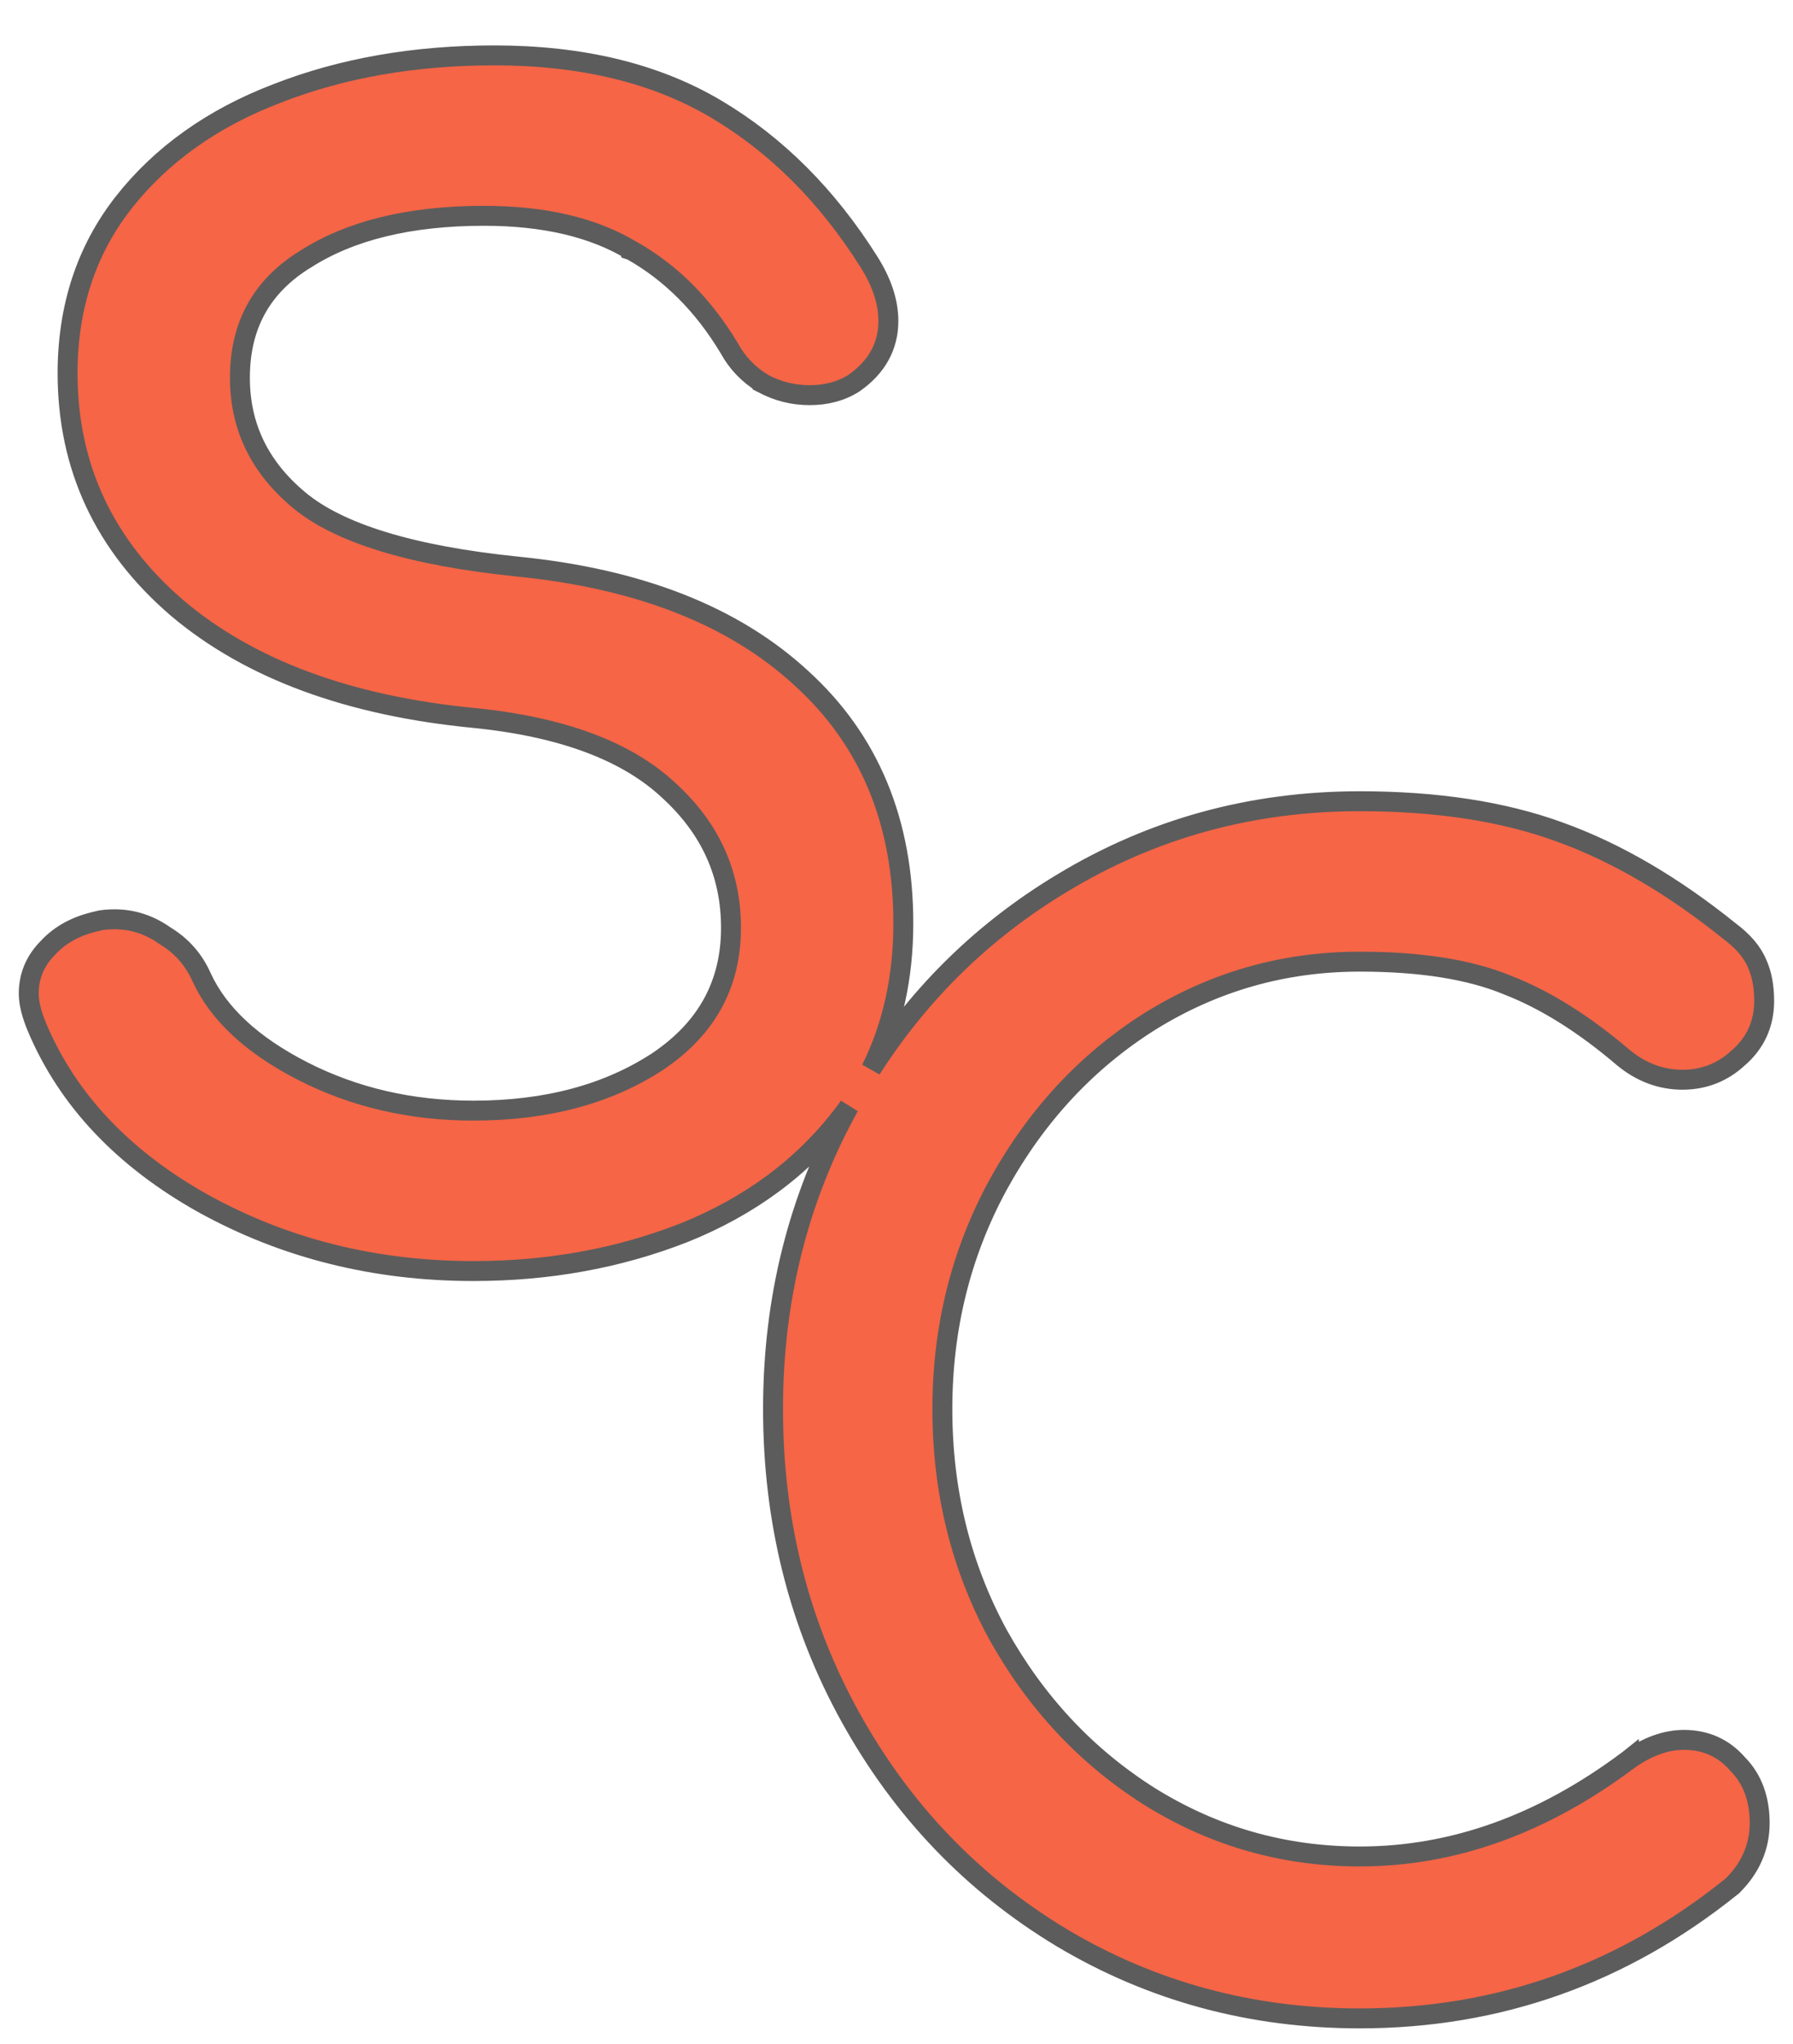 <svg width="43" height="49" viewBox="0 0 36 41" fill="none" xmlns="http://www.w3.org/2000/svg">
<path d="M21.318 38.881L21.319 38.882C23.131 39.961 25.126 40.5 27.301 40.5C30.087 40.5 32.581 39.614 34.776 37.846L34.785 37.839L34.792 37.831C35.147 37.477 35.331 37.057 35.331 36.58C35.331 36.101 35.189 35.698 34.888 35.394C34.609 35.072 34.245 34.91 33.811 34.91C33.439 34.91 33.069 35.05 32.706 35.307L32.706 35.306L32.701 35.31C30.97 36.608 29.172 37.25 27.301 37.25C25.778 37.25 24.375 36.85 23.087 36.05C21.817 35.249 20.8 34.165 20.036 32.794C19.293 31.425 18.921 29.918 18.921 28.27C18.921 26.642 19.293 25.145 20.036 23.776C20.801 22.384 21.818 21.29 23.087 20.489C24.375 19.689 25.778 19.29 27.301 19.29C28.526 19.29 29.508 19.448 30.255 19.755L30.255 19.755L30.259 19.757C31.013 20.047 31.794 20.533 32.601 21.222L32.601 21.222L32.605 21.225C32.957 21.512 33.351 21.66 33.781 21.66C34.211 21.66 34.588 21.512 34.904 21.219C35.247 20.921 35.421 20.536 35.421 20.08C35.421 19.802 35.379 19.554 35.285 19.342C35.187 19.1 34.999 18.884 34.744 18.692C33.591 17.762 32.443 17.091 31.299 16.682C30.172 16.272 28.837 16.07 27.301 16.07C25.125 16.07 23.13 16.619 21.317 17.719C19.755 18.66 18.479 19.903 17.491 21.447C17.923 20.578 18.137 19.601 18.137 18.52C18.137 16.491 17.459 14.845 16.093 13.603C14.731 12.345 12.826 11.604 10.398 11.361C8.245 11.142 6.797 10.686 6.005 10.026C5.208 9.362 4.817 8.547 4.817 7.57C4.817 6.518 5.252 5.733 6.132 5.19L6.132 5.19L6.135 5.189C7.033 4.615 8.222 4.32 9.717 4.32C10.933 4.32 11.914 4.555 12.674 5.011L12.674 5.012L12.68 5.014C13.465 5.455 14.12 6.107 14.643 6.979C14.801 7.269 15.025 7.503 15.312 7.68L15.312 7.681L15.322 7.686C15.612 7.842 15.925 7.92 16.257 7.92C16.59 7.92 16.888 7.842 17.145 7.679L17.145 7.679L17.152 7.674C17.599 7.361 17.837 6.943 17.837 6.43C17.837 6.042 17.7 5.645 17.446 5.243C16.612 3.92 15.59 2.896 14.379 2.178C13.162 1.456 11.674 1.1 9.927 1.1C8.326 1.1 6.872 1.353 5.565 1.863C4.276 2.355 3.245 3.085 2.48 4.056L2.48 4.057C1.73 5.015 1.357 6.16 1.357 7.48C1.357 9.36 2.094 10.935 3.557 12.192L3.558 12.193C5.018 13.427 7.011 14.156 9.518 14.399C11.295 14.577 12.586 15.068 13.421 15.846L13.423 15.848C14.263 16.612 14.677 17.529 14.677 18.61C14.677 19.739 14.194 20.629 13.207 21.293C12.206 21.948 10.976 22.28 9.507 22.28C8.256 22.28 7.118 22.016 6.088 21.492C5.054 20.965 4.385 20.333 4.05 19.608C3.894 19.253 3.649 18.973 3.317 18.773C3.008 18.553 2.67 18.44 2.307 18.44C2.172 18.44 2.048 18.448 1.956 18.476C1.55 18.564 1.214 18.739 0.963 19.012C0.709 19.267 0.577 19.576 0.577 19.93C0.577 20.128 0.638 20.356 0.743 20.607L0.743 20.608C1.363 22.076 2.488 23.257 4.1 24.155L4.101 24.155C5.732 25.052 7.536 25.5 9.507 25.5C11.01 25.5 12.415 25.246 13.72 24.736L13.722 24.736C15.052 24.203 16.122 23.413 16.926 22.361L16.927 22.36C16.969 22.305 17.009 22.25 17.048 22.194C16.029 24.032 15.521 26.058 15.521 28.27C15.521 30.522 16.039 32.586 17.076 34.457C18.113 36.327 19.527 37.803 21.318 38.881Z" fill="#F56546" stroke="#5C5C5C" stroke-width="0.4"/>
</svg>
